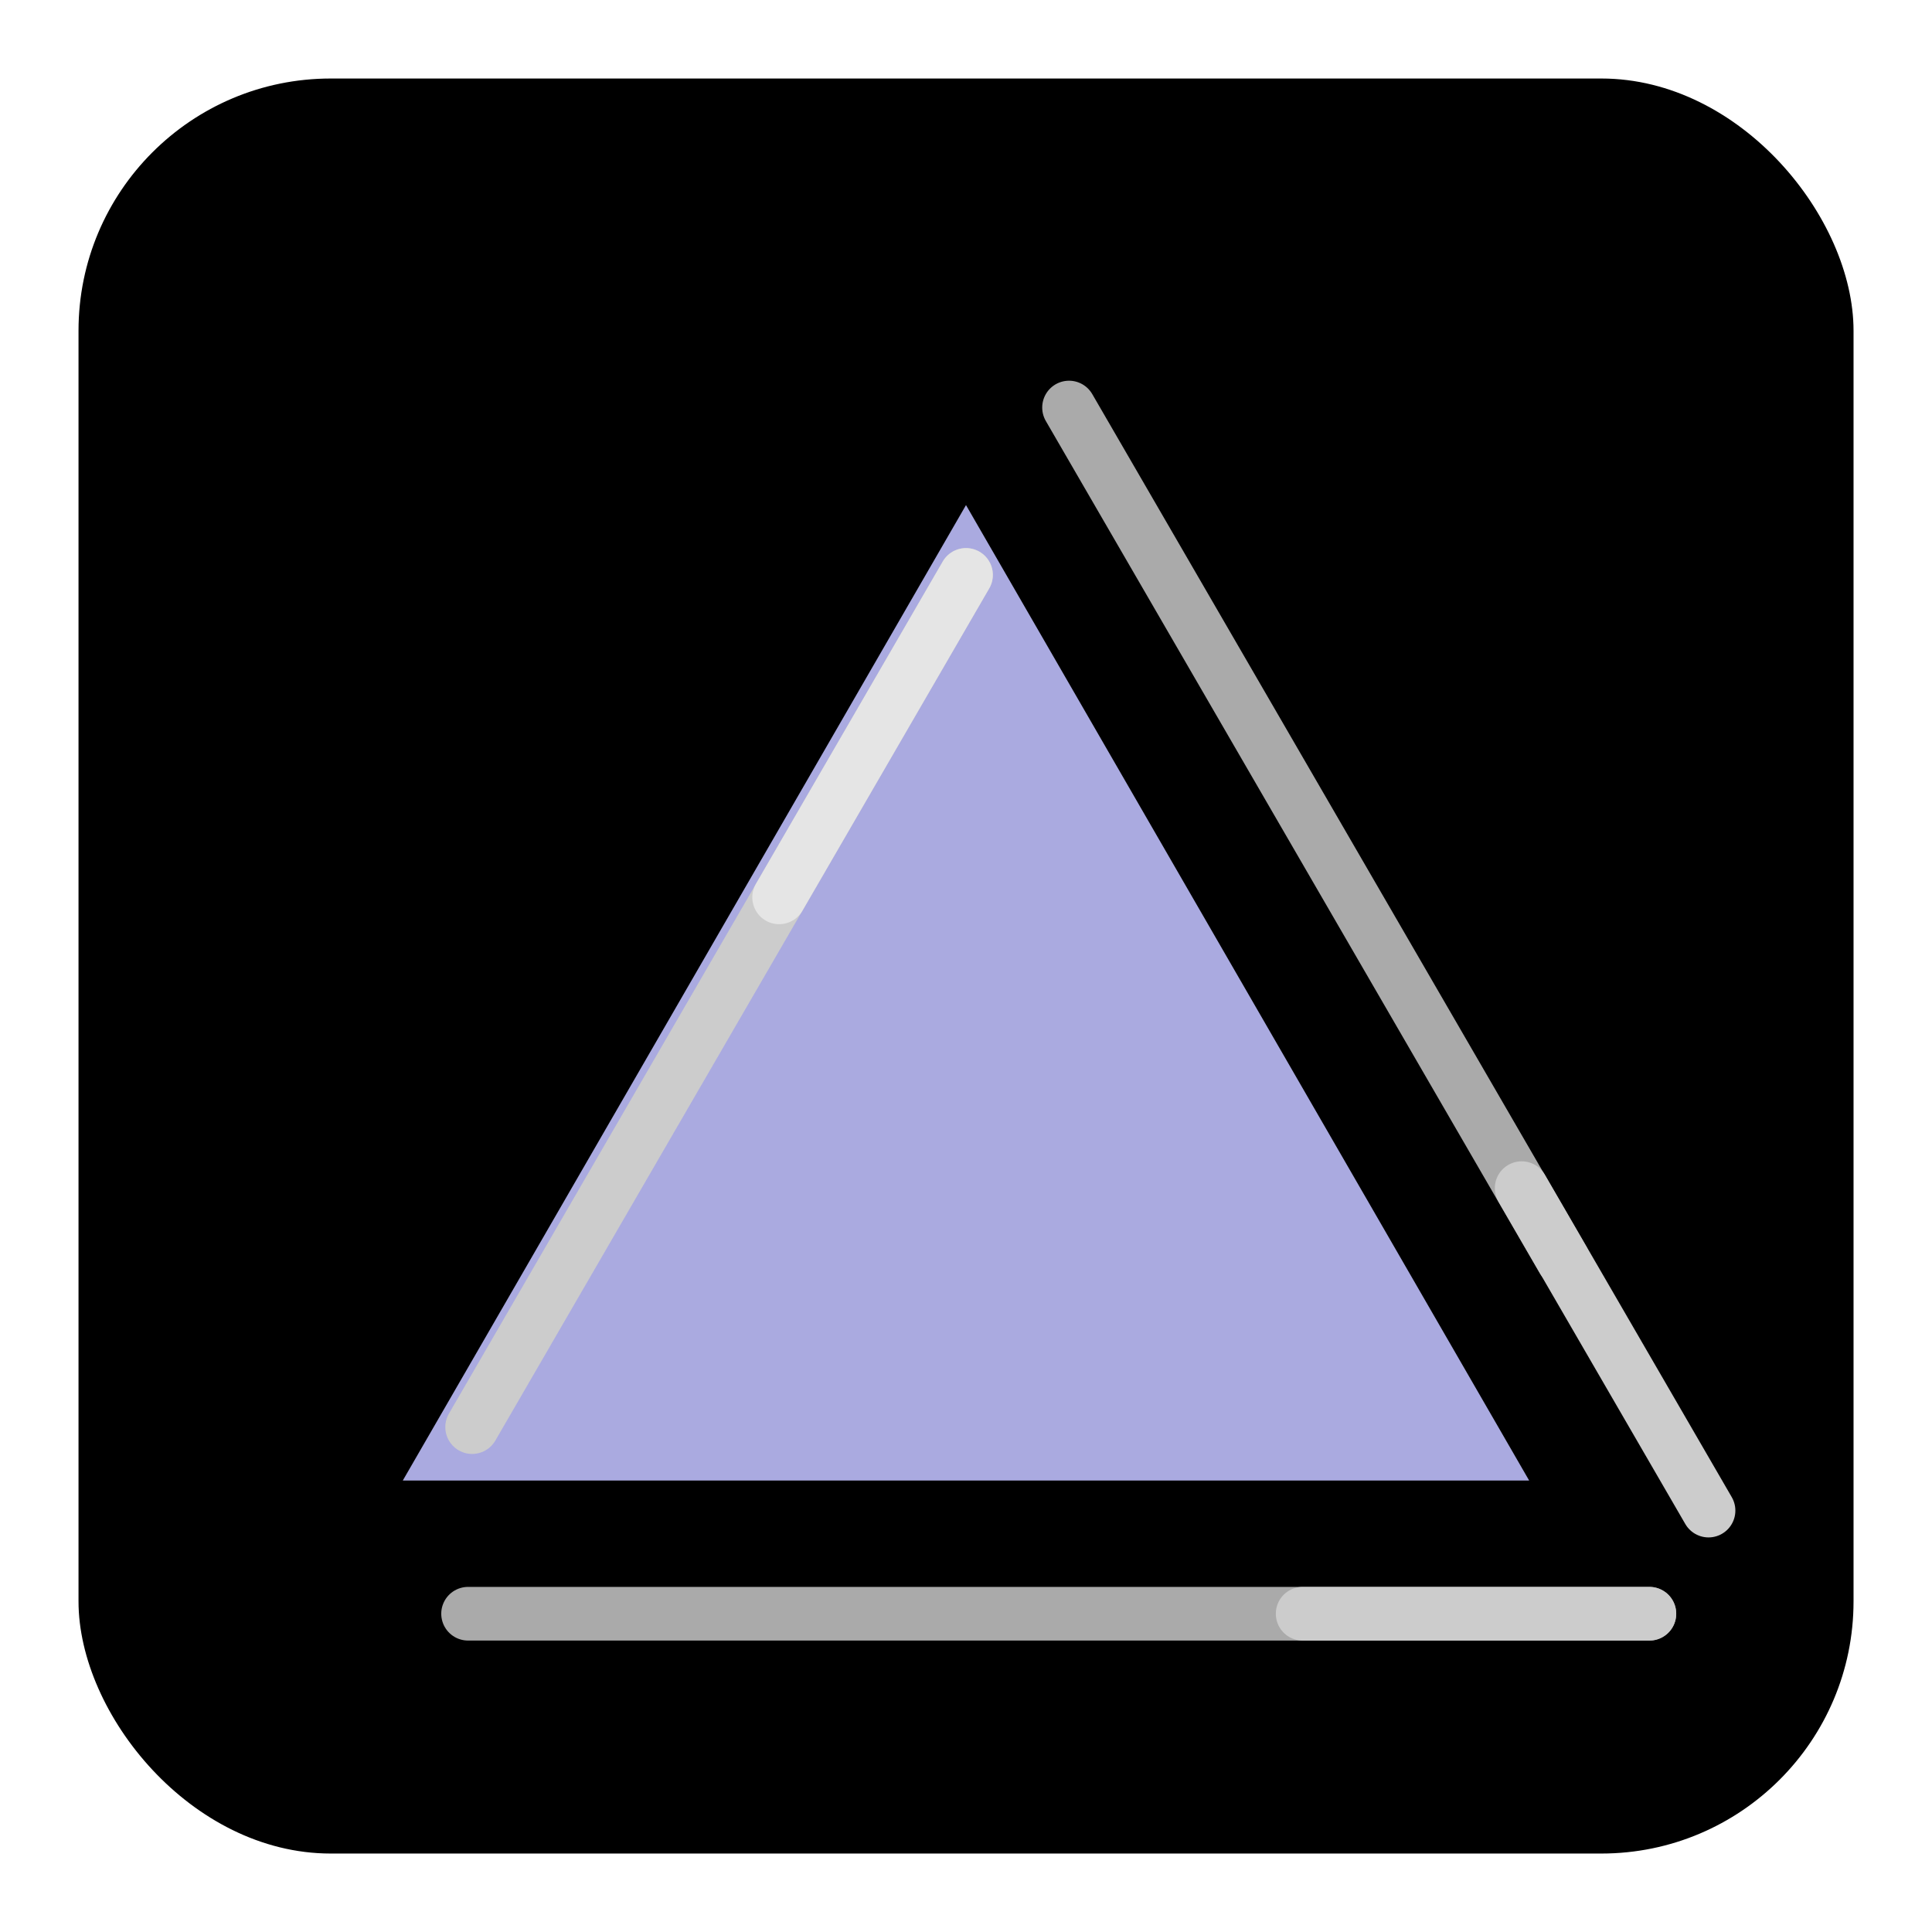 <?xml version="1.0" encoding="UTF-8"?>
<?xml-stylesheet type="text/css" href="user.css" ?>
<!DOCTYPE svg PUBLIC "-//W3C//DTD SVG 1.1//EN" "http://www.w3.org/Graphics/SVG/1.1/DTD/svg11.dtd">
<!-- Creator: CorelDRAW -->
<svg xmlns="http://www.w3.org/2000/svg" xml:space="preserve" width="72px" height="72px" style="shape-rendering:geometricPrecision; text-rendering:geometricPrecision; image-rendering:optimizeQuality; fill-rule:evenodd; clip-rule:evenodd"
viewBox="0 0 72 72">
 <defs>
  <style type="text/css">
   <![CDATA[
    .str3 {stroke:#AAAAAA;stroke-width:2;stroke-linecap:round;stroke-linejoin:round}
    .str2 {stroke:#CCCCCC;stroke-width:2;stroke-linecap:round;stroke-linejoin:round}
    .str4 {stroke:#E5E5E5;stroke-width:2;stroke-linecap:round;stroke-linejoin:round}
    .str1 {stroke:black;stroke-width:4;stroke-linecap:round;stroke-linejoin:round}
    .fil2 {fill:none}
    .fil1 {fill:#AAAAE0}
    .fil0 {fill:url(#id0)}
   ]]>
  </style>
  <linearGradient id="id0" gradientUnits="userSpaceOnUse" x1="65.332" y1="66.194" x2="6.67" y2="5.807">
   <stop offset="0" class="background-br"/>
   <stop offset="0.62" class="background-c"/>
   <stop offset="1" class="background-tl"/>
  </linearGradient>
 </defs>
 <g id="Layer_x0020_1">
  <rect class="fil0 str0" x="2.926" y="2.926" width="66.15" height="66.15" rx="9.398" ry="9.398"/>
 </g>
 <g id="Layer_x0020_2">
  <polygon class="fil1 str1" points="11.546,57.176 11.546,57.175 60.452,57.176 36,14.823 "/>
  <line class="fil2 str2" x1="17.595" y1="53.184" x2="36" y2= "21.426" />
  <line class="fil2 str3" x1="58.245" y1="46.945" x2="39.84" y2= "15.188" />
  <line class="fil2 str4" x1="29.036" y1="33.442" x2="36" y2= "21.426" />
  <line class="fil2 str2" x1="63.672" y1="56.295" x2="56.708" y2= "44.279" />
  <line class="fil2 str3" x1="17.444" y1="60.139" x2="61.468" y2= "60.139" />
  <line class="fil2 str2" x1="48.546" y1="60.139" x2="61.468" y2= "60.139" />
 </g>
</svg>
